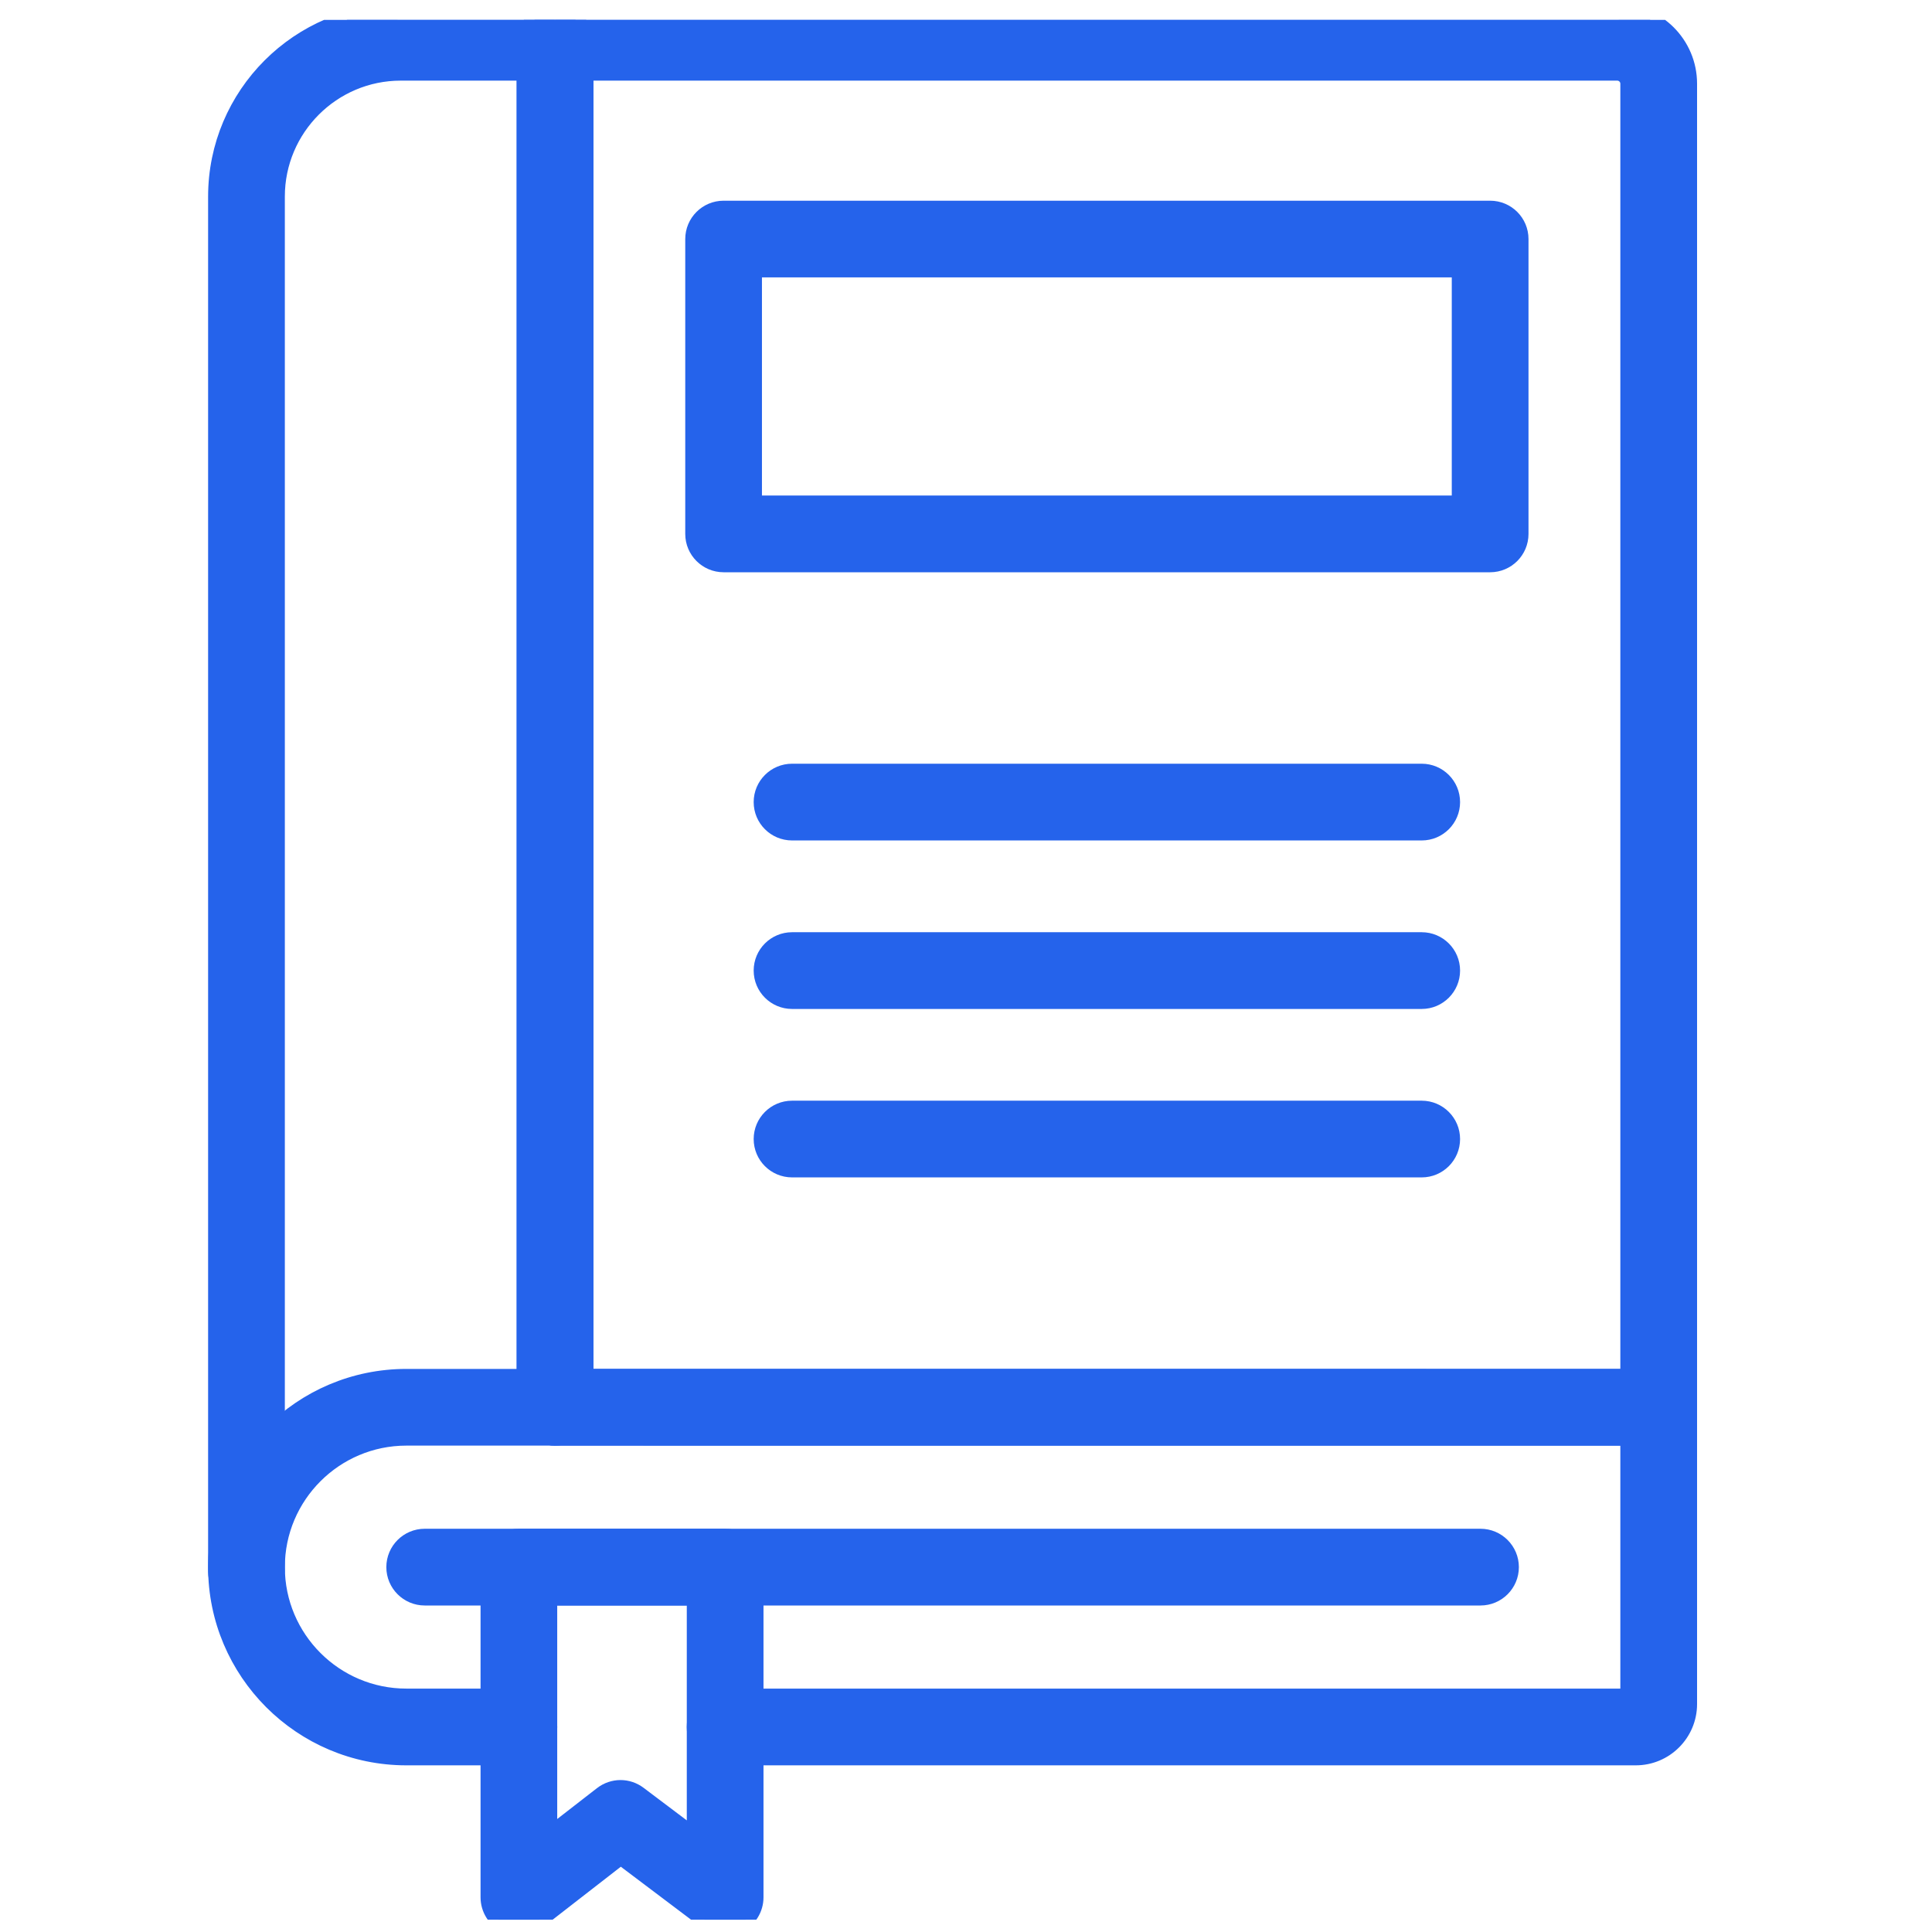 <svg width="60" height="60" viewBox="0 0 60 60" fill="none" xmlns="http://www.w3.org/2000/svg">
<g id="bookmark_9703537 1" clip-path="url(#clip0_1495_498)">
<g id="Layer_x0020_1">
<g id="_2051472916160">
<g id="_325846616">
<path id="Vector" d="M16.57 44.369L16.572 44.37C16.749 44.546 16.988 44.645 17.237 44.645H51.513C52.032 44.645 52.454 44.224 52.454 43.703V2.599C52.454 1.371 51.455 0.372 50.225 0.372H17.237C16.717 0.372 16.296 0.792 16.296 1.313V43.703C16.296 43.954 16.395 44.192 16.57 44.369ZM50.571 42.763L18.179 42.762V2.254H50.225C50.416 2.254 50.571 2.409 50.571 2.599V42.763Z" fill="#2563EB" stroke="#2563EB" stroke-width="0.5"/>
</g>
<g id="_325847768">
<path id="Vector_2" d="M22.52 54.574H50.8C51.712 54.574 52.454 53.833 52.454 52.921V43.704C52.454 43.183 52.032 42.763 51.513 42.763H12.619C9.362 42.763 6.713 45.411 6.713 48.669C6.713 51.926 9.362 54.574 12.619 54.574H16.115C16.634 54.574 17.056 54.154 17.056 53.633C17.056 53.113 16.634 52.691 16.115 52.691H12.619C10.401 52.691 8.596 50.887 8.596 48.669C8.596 46.45 10.401 44.645 12.619 44.645C12.619 44.645 12.619 44.645 12.619 44.645L50.571 44.646V52.691H22.52C22 52.691 21.578 53.113 21.578 53.633C21.578 54.154 22 54.574 22.52 54.574Z" fill="#2563EB" stroke="#2563EB" stroke-width="0.5"/>
</g>
<g id="_325847720">
<path id="Vector_3" d="M6.713 48.799C6.713 49.319 7.134 49.739 7.654 49.739C8.173 49.739 8.596 49.319 8.596 48.799V6.104C8.596 3.982 10.323 2.254 12.446 2.254H16.296V43.703C16.296 44.224 16.716 44.645 17.237 44.645C17.756 44.645 18.179 44.224 18.179 43.703V1.313C18.179 0.794 17.757 0.372 17.237 0.372H12.446C9.284 0.372 6.713 2.943 6.713 6.104V48.799Z" fill="#2563EB" stroke="#2563EB" stroke-width="0.5"/>
</g>
<g id="_325847264">
<path id="Vector_4" d="M13.19 49.61H45.978C46.498 49.61 46.92 49.188 46.92 48.669C46.92 48.149 46.498 47.727 45.978 47.727H13.19C12.67 47.727 12.248 48.149 12.248 48.669C12.248 49.188 12.67 49.61 13.19 49.61Z" fill="#2563EB" stroke="#2563EB" stroke-width="0.5"/>
</g>
<g id="_325847960">
<path id="Vector_5" d="M22.473 17.522H46.278C46.799 17.522 47.219 17.1 47.219 16.581V7.424C47.219 6.905 46.799 6.483 46.278 6.483H22.473C21.952 6.483 21.531 6.905 21.531 7.424V16.581C21.531 17.1 21.952 17.522 22.473 17.522ZM45.336 8.365V15.639H23.413V8.365H45.336Z" fill="#2563EB" stroke="#2563EB" stroke-width="0.5"/>
</g>
<g id="_325847912">
<path id="Vector_6" d="M24.598 25.851H44.153C44.672 25.851 45.094 25.43 45.094 24.91C45.094 24.39 44.672 23.968 44.153 23.968H24.598C24.078 23.968 23.656 24.39 23.656 24.91C23.656 25.43 24.078 25.851 24.598 25.851Z" fill="#2563EB" stroke="#2563EB" stroke-width="0.5"/>
</g>
<g id="_325848056">
<path id="Vector_7" d="M24.598 31.084H44.153C44.672 31.084 45.094 30.662 45.094 30.142C45.094 29.622 44.672 29.201 44.153 29.201H24.598C24.078 29.201 23.656 29.622 23.656 30.142C23.656 30.662 24.078 31.084 24.598 31.084Z" fill="#2563EB" stroke="#2563EB" stroke-width="0.5"/>
</g>
<g id="_325848104">
<path id="Vector_8" d="M24.598 36.315H44.153C44.672 36.315 45.094 35.894 45.094 35.374C45.094 34.855 44.672 34.433 44.153 34.433H24.598C24.078 34.433 23.656 34.855 23.656 35.374C23.656 35.894 24.078 36.315 24.598 36.315Z" fill="#2563EB" stroke="#2563EB" stroke-width="0.5"/>
</g>
<g id="_325848032">
<path id="Vector_9" d="M15.701 59.769C15.832 59.834 15.975 59.865 16.114 59.865C16.32 59.865 16.523 59.797 16.691 59.667L16.692 59.667L19.278 57.658L21.953 59.675L21.954 59.675C22.239 59.889 22.62 59.926 22.941 59.766C23.259 59.607 23.461 59.281 23.461 58.923V48.669C23.461 48.149 23.04 47.727 22.52 47.727H16.115C15.594 47.727 15.174 48.149 15.174 48.669V58.923C15.174 59.282 15.378 59.61 15.701 59.769ZM15.701 59.769C15.7 59.769 15.7 59.769 15.7 59.769L15.811 59.544L15.701 59.769C15.701 59.769 15.701 59.769 15.701 59.769ZM19.837 55.722C19.837 55.722 19.837 55.722 19.837 55.722C19.67 55.596 19.471 55.531 19.27 55.531C19.066 55.531 18.862 55.599 18.693 55.73C18.693 55.73 18.693 55.73 18.693 55.73L17.055 57.001V49.61H21.579V57.035L19.837 55.722Z" fill="#2563EB" stroke="#2563EB" stroke-width="0.5"/>
</g>
</g>
</g>
</g>
<defs>
<clipPath id="clip0_1495_498">
<rect width="59" height="59" fill="white" transform="translate(0.083 0.618)"/>
</clipPath>
</defs>
</svg>